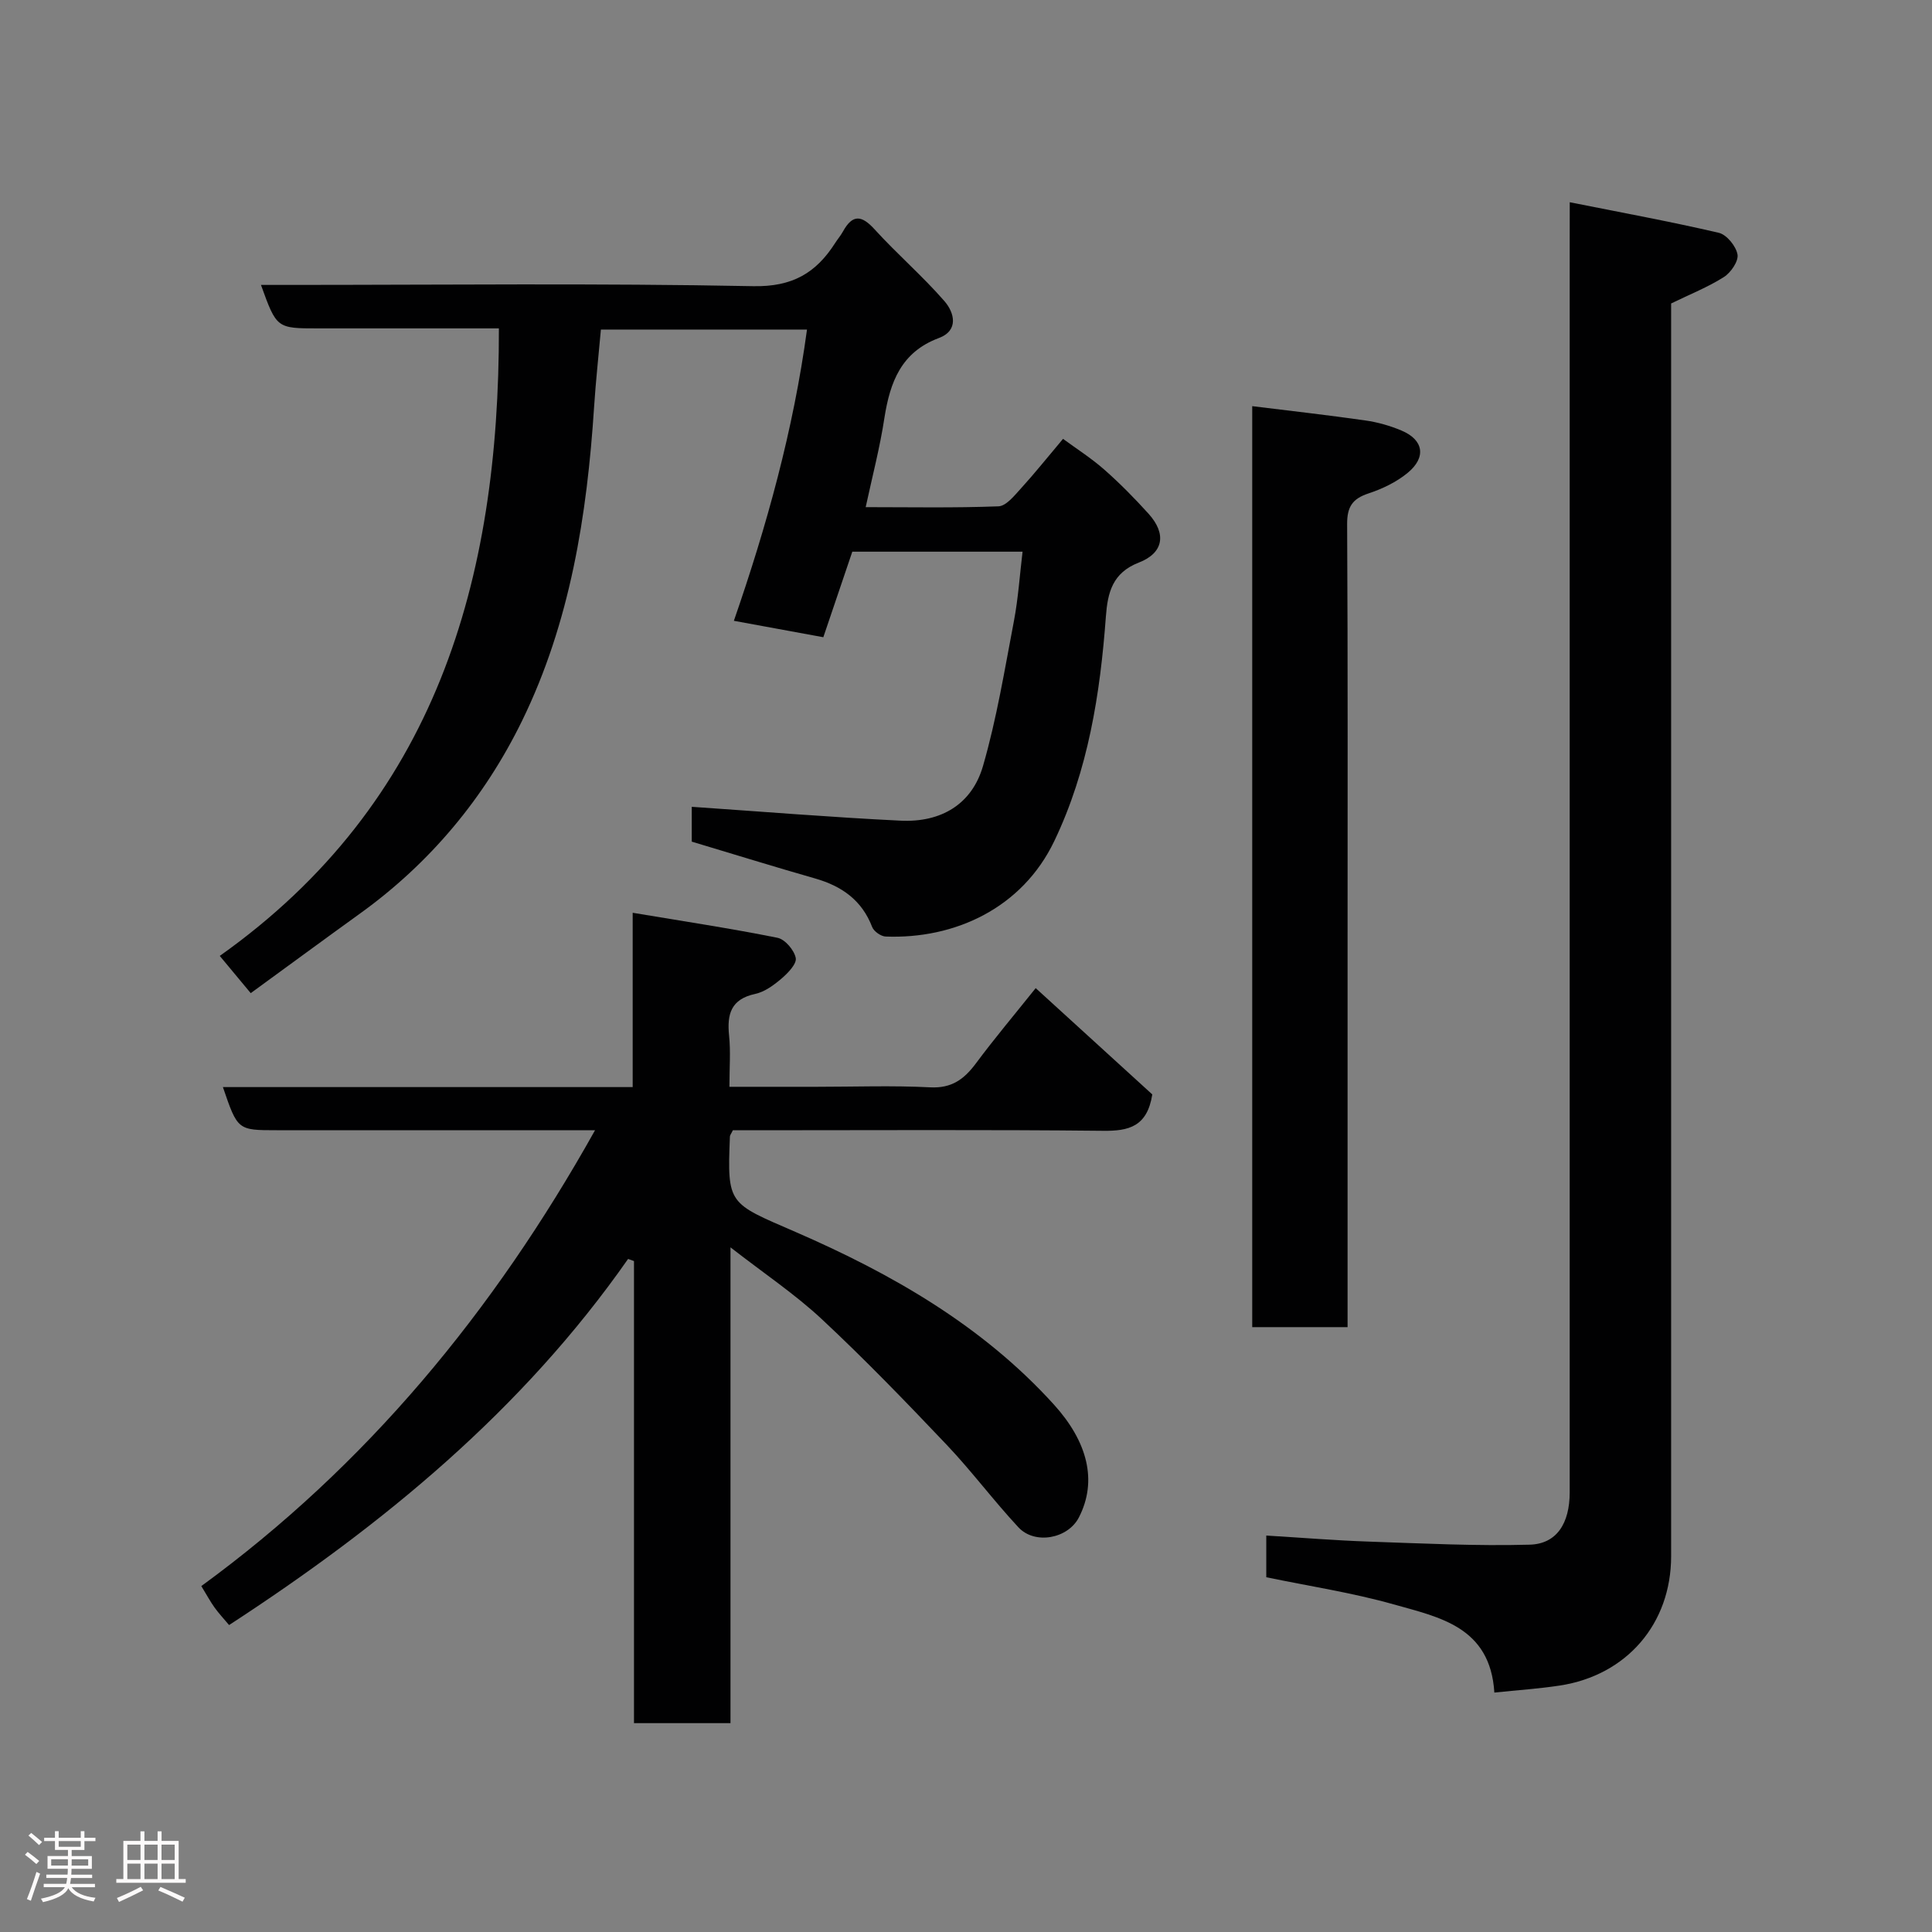 <svg enable-background="new 0 0 400 400" viewBox="0 0 400 400" xmlns="http://www.w3.org/2000/svg"><rect x="0" y="0" width="400" height="400" fill="#808080" stroke="none"/><path d="m5.17 384 .55-.58c.85.61 1.65 1.24 2.4 1.87l-.59.64c-.83-.73-1.62-1.38-2.36-1.93m1.22 9.53-.82-.34c.71-1.76 1.37-3.64 1.98-5.63.24.13.5.25.76.36-.6 1.67-1.24 3.54-1.92 5.61m-.5-13.5.57-.54c.56.44 1.31 1.06 2.26 1.87l-.64.64c-.68-.66-1.41-1.32-2.19-1.97m3.25.46h2.24v-1.36h.77v1.36h4.57v-1.36h.76v1.36h2.28v.69h-2.28v1.84h-2.64v1.26h4.18v2.64h-4.21c0 .45-.02.86-.05 1.21h4.32v.69h-4.38c-.04.34-.1.75-.19 1.22h5.15v.69h-4.82c.87 1.19 2.51 1.92 4.93 2.19-.17.31-.3.57-.37.76-2.77-.49-4.52-1.41-5.26-2.76-.56 1.26-2.3 2.23-5.24 2.9-.12-.24-.26-.48-.43-.72 2.73-.55 4.38-1.34 4.96-2.38h-4.38v-.69h4.65c.1-.38.17-.79.21-1.22h-4.32v-.69h4.4c.03-.34.05-.75.05-1.21h-4.2v-2.64h4.23v-1.26h-2.69v-1.84h-2.24zm1.46 4.46v1.29h3.45c.01-.4.02-.57.01-.53v-.32-.45h-3.46zm1.55-2.59h4.57v-1.19h-4.57zm6.11 2.59h-3.42v.77c-.02.19-.01.37-.02.53h3.44z" fill="#fcfafa"/><path d="m32.63 379.16h.82v1.98h3.54v7.89h1.46v.78h-14.37v-.78h1.46v-7.89h3.54v-1.98h.82v1.98h2.73zm-3.49 11.48.5.73c-1.61.82-3.28 1.63-5 2.41-.13-.27-.28-.55-.44-.82 1.75-.72 3.4-1.49 4.94-2.32m-2.78-5.55h2.73v-3.18h-2.73zm0 3.95h2.73v-3.2h-2.73zm3.54-3.95h2.73v-3.18h-2.73zm0 3.95h2.73v-3.2h-2.73zm7.89 4.68c-1.84-.92-3.51-1.7-5.02-2.32l.45-.73c1.89.8 3.57 1.55 5.04 2.23zm-1.62-11.81h-2.73v3.18h2.73zm-2.73 7.13h2.73v-3.2h-2.73z" fill="#fcfafa"/><g fill="#010102"><path d="m130.04 260.65c-21.86 31.26-50.58 54.95-82.61 75.8-1.11-1.32-2.14-2.42-3.01-3.63-.85-1.18-1.54-2.48-2.74-4.44 34.11-24.89 60.48-56.75 81.52-94.38-2.02 0-3.71 0-5.39 0-20.16 0-40.33 0-60.49 0-8.12 0-8.12 0-11.17-8.93h84.84c0-11.87 0-23.27 0-36.09 10.5 1.76 20.29 3.23 29.98 5.18 1.56.31 3.46 2.55 3.78 4.18.24 1.2-1.61 3.12-2.93 4.25-1.59 1.36-3.49 2.76-5.46 3.19-5.03 1.08-5.87 4.19-5.41 8.64.34 3.28.07 6.62.07 10.59h18.08c7.83 0 15.68-.29 23.49.11 4.44.23 7.01-1.67 9.45-4.94 3.81-5.13 7.93-10.02 12.39-15.6 8.44 7.69 16.55 15.09 24.14 22.01-1.06 6.69-4.88 7.59-10.18 7.53-23.83-.25-47.66-.11-71.49-.11-1.79 0-3.58 0-5.17 0-.35.73-.6 1.01-.61 1.3-.57 14.18-.31 13.72 13.56 19.74 19.93 8.66 38.71 19.4 53.53 35.76 6.91 7.63 9.08 15.75 5.16 23.36-2.27 4.41-9.12 5.69-12.51 2.05-5.15-5.53-9.69-11.64-14.89-17.12-8.39-8.84-16.88-17.63-25.79-25.95-5.58-5.21-12.02-9.51-18.94-14.9v98.51c-6.97 0-13.23 0-19.98 0 0-31.89 0-63.78 0-95.67-.41-.15-.82-.3-1.22-.44z"/><path d="m179.23 105c9.22 0 18.36.18 27.49-.17 1.58-.06 3.26-2.17 4.58-3.62 2.87-3.15 5.53-6.48 8.79-10.35 2.7 1.99 5.8 3.96 8.52 6.35 3.25 2.86 6.3 5.96 9.2 9.17 3.72 4.13 3.13 8.09-2.02 10.09-5.48 2.13-6.46 6.21-6.83 11.18-1.18 16.03-3.67 31.83-10.67 46.46-6.68 13.97-20.68 20.34-34.93 19.79-.98-.04-2.44-1.07-2.79-1.98-2.13-5.55-6.29-8.46-11.8-10.04-8.43-2.41-16.81-5.01-25.55-7.63 0-2.32 0-5.09 0-7.21 14.51.99 28.86 2.17 43.23 2.87 8.43.41 14.79-3.43 17.07-11.32 2.84-9.82 4.49-19.99 6.41-30.06.88-4.64 1.19-9.39 1.78-14.31-11.6 0-23.23 0-35.25 0-1.95 5.75-3.96 11.69-6 17.71-6.2-1.14-12.24-2.25-18.52-3.4 6.81-19.66 12.32-39.48 15.14-60.3-14.43 0-28.38 0-42.67 0-.47 5.3-1.06 10.65-1.41 16.02-1.46 22.47-4.95 44.58-14.9 64.96-7.78 15.93-19 29.44-33.55 39.92-7.41 5.34-14.77 10.76-22.64 16.49-2.12-2.54-3.96-4.76-6.41-7.71 44.72-31.71 57.87-77.7 57.79-129.92-7.81 0-16.1 0-24.39 0-4.33 0-8.66 0-13 0-8.62 0-8.62 0-11.87-9h5.43c32.16 0 64.33-.37 96.47.26 8.12.16 13-2.72 16.97-8.92.52-.82 1.17-1.57 1.63-2.41 2.01-3.63 3.89-3.37 6.58-.4 4.64 5.1 9.9 9.63 14.42 14.82 2.05 2.35 3.05 6.08-1.16 7.65-7.81 2.92-10.09 9.13-11.26 16.52-.92 6.08-2.49 12.06-3.88 18.49z"/><path d="m325 41.87c10.86 2.17 20.92 4.01 30.86 6.33 1.63.38 3.56 2.76 3.87 4.48.25 1.39-1.38 3.76-2.82 4.68-3.28 2.08-6.96 3.54-10.92 5.47v6 253.37c0 13.95-9.18 24.67-23.09 26.78-4.36.66-8.78.95-13.51 1.45-.84-13.65-11.44-15.6-20.88-18.27-8.57-2.42-17.44-3.76-26.34-5.61 0-2.7 0-5.31 0-8.63 7.18.43 14.19 1.01 21.2 1.25 11.1.38 22.22.94 33.31.64 5.65-.15 8.3-4.44 8.31-10.82 0-86.45 0-172.91 0-259.36.01-1.99.01-3.97.01-7.76z"/><path d="m279 274.77c-6.95 0-13.22 0-19.74 0 0-63.62 0-127.01 0-190.68 7.93.98 15.69 1.85 23.42 2.96 2.55.36 5.11 1.09 7.48 2.09 4.58 1.92 5.2 5.54 1.27 8.77-2.32 1.91-5.23 3.3-8.1 4.25-3.33 1.1-4.44 2.77-4.42 6.36.16 29.32.09 58.64.09 87.96v72.46z"/></g></svg>